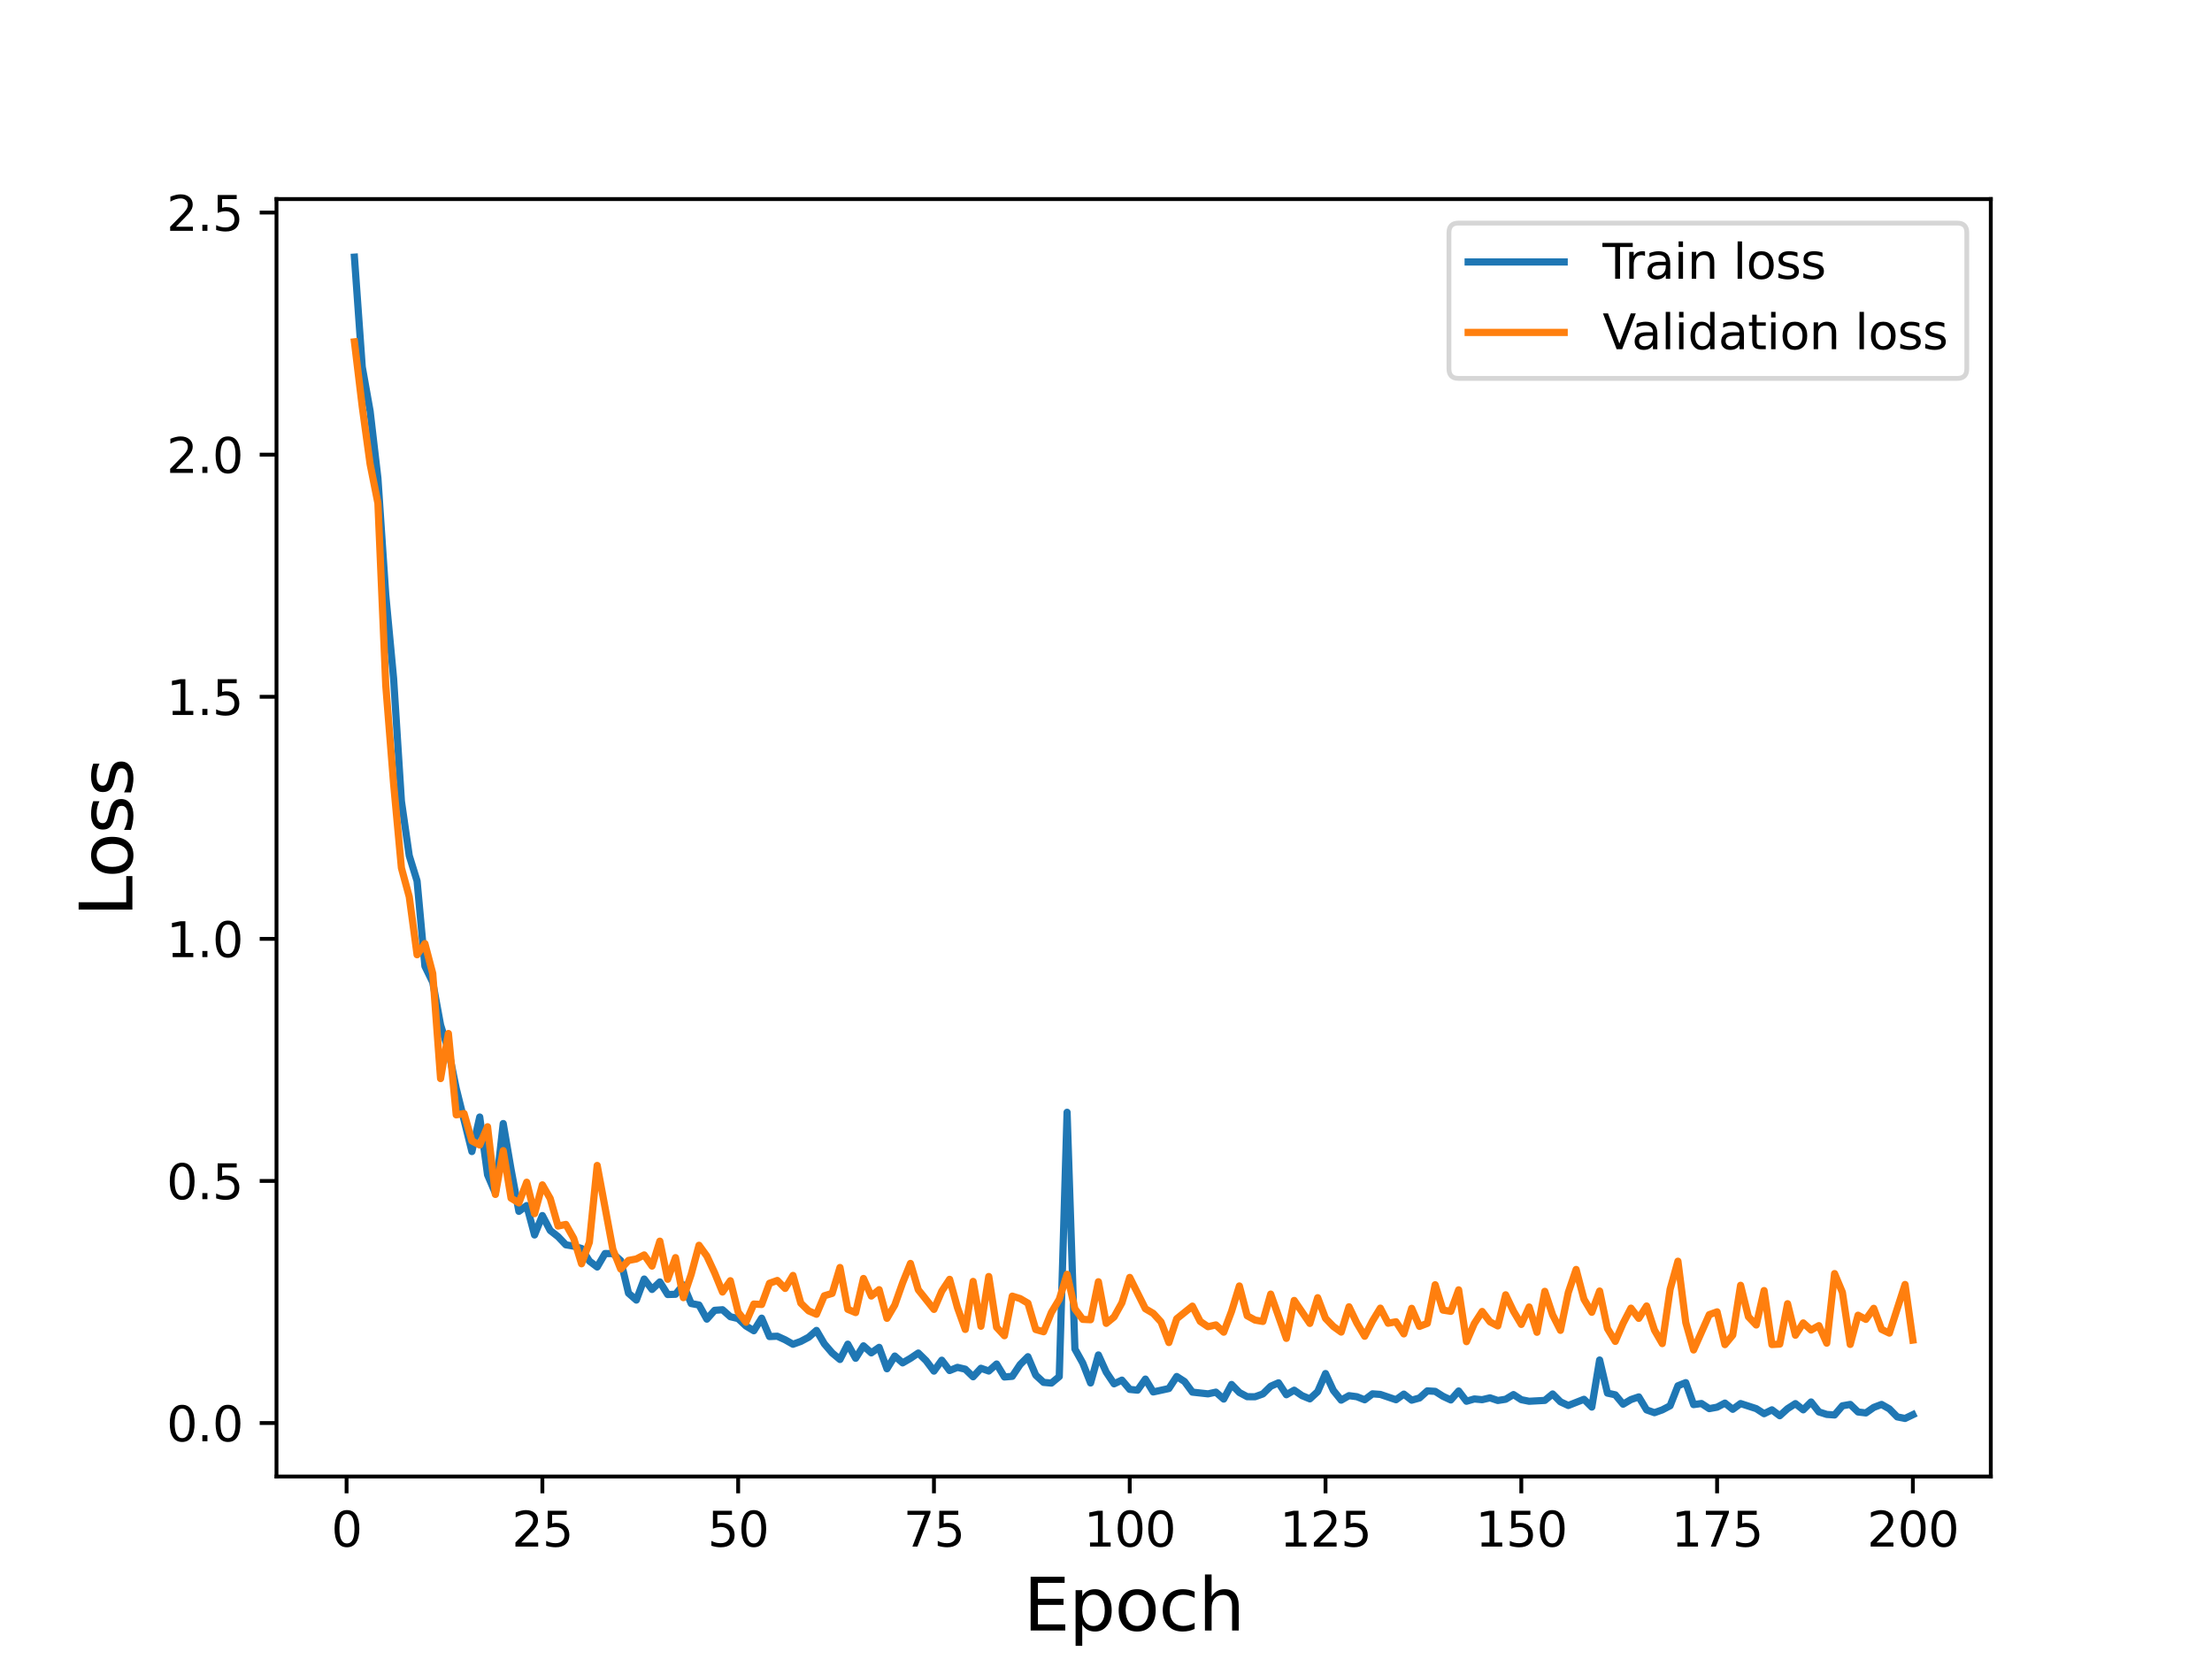 <?xml version="1.0" encoding="utf-8" standalone="no"?>
<!DOCTYPE svg PUBLIC "-//W3C//DTD SVG 1.1//EN"
  "http://www.w3.org/Graphics/SVG/1.1/DTD/svg11.dtd">
<svg height="345.6pt" version="1.1" viewBox="0 0 460.8 345.6" width="460.8pt" xmlns="http://www.w3.org/2000/svg" xmlns:xlink="http://www.w3.org/1999/xlink">
 <defs>
  <style type="text/css">*{stroke-linecap:butt;stroke-linejoin:round;}</style>
 </defs>
 <g id="figure_1">
  <g id="patch_1">
   <path d="M 0 345.6 
L 460.8 345.6 
L 460.8 0 
L 0 0 
z
" style="fill:#ffffff;"/>
  </g>
  <g id="axes_1">
   <g id="patch_2">
    <path d="M 57.6 307.584 
L 414.72 307.584 
L 414.72 41.472 
L 57.6 41.472 
z
" style="fill:#ffffff;"/>
   </g>
   <g id="matplotlib.axis_1">
    <g id="xtick_1">
     <g id="line2d_1">
      <defs>
       <path d="M 0 0 
L 0 3.5 
" id="m0afd6cae32" style="stroke:#000000;stroke-width:0.8;"/>
      </defs>
      <g>
       <use style="stroke:#000000;stroke-width:0.8;" x="72.201" xlink:href="#m0afd6cae32" y="307.584"/>
      </g>
     </g>
     <g id="text_1">
      <!-- 0 -->
      <g transform="translate(69.02 322.182)scale(0.1 -0.1)">
       <defs>
        <path d="M 2034 4250 
Q 1547 4250 1301 3770 
Q 1056 3291 1056 2328 
Q 1056 1369 1301 889 
Q 1547 409 2034 409 
Q 2525 409 2770 889 
Q 3016 1369 3016 2328 
Q 3016 3291 2770 3770 
Q 2525 4250 2034 4250 
z
M 2034 4750 
Q 2819 4750 3233 4129 
Q 3647 3509 3647 2328 
Q 3647 1150 3233 529 
Q 2819 -91 2034 -91 
Q 1250 -91 836 529 
Q 422 1150 422 2328 
Q 422 3509 836 4129 
Q 1250 4750 2034 4750 
z
" id="DejaVuSans-30" transform="scale(0.016)"/>
       </defs>
       <use xlink:href="#DejaVuSans-30"/>
      </g>
     </g>
    </g>
    <g id="xtick_2">
     <g id="line2d_2">
      <g>
       <use style="stroke:#000000;stroke-width:0.8;" x="112.987" xlink:href="#m0afd6cae32" y="307.584"/>
      </g>
     </g>
     <g id="text_2">
      <!-- 25 -->
      <g transform="translate(106.625 322.182)scale(0.1 -0.1)">
       <defs>
        <path d="M 1228 531 
L 3431 531 
L 3431 0 
L 469 0 
L 469 531 
Q 828 903 1448 1529 
Q 2069 2156 2228 2338 
Q 2531 2678 2651 2914 
Q 2772 3150 2772 3378 
Q 2772 3750 2511 3984 
Q 2250 4219 1831 4219 
Q 1534 4219 1204 4116 
Q 875 4013 500 3803 
L 500 4441 
Q 881 4594 1212 4672 
Q 1544 4750 1819 4750 
Q 2544 4750 2975 4387 
Q 3406 4025 3406 3419 
Q 3406 3131 3298 2873 
Q 3191 2616 2906 2266 
Q 2828 2175 2409 1742 
Q 1991 1309 1228 531 
z
" id="DejaVuSans-32" transform="scale(0.016)"/>
        <path d="M 691 4666 
L 3169 4666 
L 3169 4134 
L 1269 4134 
L 1269 2991 
Q 1406 3038 1543 3061 
Q 1681 3084 1819 3084 
Q 2600 3084 3056 2656 
Q 3513 2228 3513 1497 
Q 3513 744 3044 326 
Q 2575 -91 1722 -91 
Q 1428 -91 1123 -41 
Q 819 9 494 109 
L 494 744 
Q 775 591 1075 516 
Q 1375 441 1709 441 
Q 2250 441 2565 725 
Q 2881 1009 2881 1497 
Q 2881 1984 2565 2268 
Q 2250 2553 1709 2553 
Q 1456 2553 1204 2497 
Q 953 2441 691 2322 
L 691 4666 
z
" id="DejaVuSans-35" transform="scale(0.016)"/>
       </defs>
       <use xlink:href="#DejaVuSans-32"/>
       <use x="63.623" xlink:href="#DejaVuSans-35"/>
      </g>
     </g>
    </g>
    <g id="xtick_3">
     <g id="line2d_3">
      <g>
       <use style="stroke:#000000;stroke-width:0.8;" x="153.773" xlink:href="#m0afd6cae32" y="307.584"/>
      </g>
     </g>
     <g id="text_3">
      <!-- 50 -->
      <g transform="translate(147.41 322.182)scale(0.1 -0.1)">
       <use xlink:href="#DejaVuSans-35"/>
       <use x="63.623" xlink:href="#DejaVuSans-30"/>
      </g>
     </g>
    </g>
    <g id="xtick_4">
     <g id="line2d_4">
      <g>
       <use style="stroke:#000000;stroke-width:0.8;" x="194.559" xlink:href="#m0afd6cae32" y="307.584"/>
      </g>
     </g>
     <g id="text_4">
      <!-- 75 -->
      <g transform="translate(188.196 322.182)scale(0.1 -0.1)">
       <defs>
        <path d="M 525 4666 
L 3525 4666 
L 3525 4397 
L 1831 0 
L 1172 0 
L 2766 4134 
L 525 4134 
L 525 4666 
z
" id="DejaVuSans-37" transform="scale(0.016)"/>
       </defs>
       <use xlink:href="#DejaVuSans-37"/>
       <use x="63.623" xlink:href="#DejaVuSans-35"/>
      </g>
     </g>
    </g>
    <g id="xtick_5">
     <g id="line2d_5">
      <g>
       <use style="stroke:#000000;stroke-width:0.8;" x="235.344" xlink:href="#m0afd6cae32" y="307.584"/>
      </g>
     </g>
     <g id="text_5">
      <!-- 100 -->
      <g transform="translate(225.801 322.182)scale(0.1 -0.1)">
       <defs>
        <path d="M 794 531 
L 1825 531 
L 1825 4091 
L 703 3866 
L 703 4441 
L 1819 4666 
L 2450 4666 
L 2450 531 
L 3481 531 
L 3481 0 
L 794 0 
L 794 531 
z
" id="DejaVuSans-31" transform="scale(0.016)"/>
       </defs>
       <use xlink:href="#DejaVuSans-31"/>
       <use x="63.623" xlink:href="#DejaVuSans-30"/>
       <use x="127.246" xlink:href="#DejaVuSans-30"/>
      </g>
     </g>
    </g>
    <g id="xtick_6">
     <g id="line2d_6">
      <g>
       <use style="stroke:#000000;stroke-width:0.8;" x="276.13" xlink:href="#m0afd6cae32" y="307.584"/>
      </g>
     </g>
     <g id="text_6">
      <!-- 125 -->
      <g transform="translate(266.586 322.182)scale(0.1 -0.1)">
       <use xlink:href="#DejaVuSans-31"/>
       <use x="63.623" xlink:href="#DejaVuSans-32"/>
       <use x="127.246" xlink:href="#DejaVuSans-35"/>
      </g>
     </g>
    </g>
    <g id="xtick_7">
     <g id="line2d_7">
      <g>
       <use style="stroke:#000000;stroke-width:0.8;" x="316.916" xlink:href="#m0afd6cae32" y="307.584"/>
      </g>
     </g>
     <g id="text_7">
      <!-- 150 -->
      <g transform="translate(307.372 322.182)scale(0.1 -0.1)">
       <use xlink:href="#DejaVuSans-31"/>
       <use x="63.623" xlink:href="#DejaVuSans-35"/>
       <use x="127.246" xlink:href="#DejaVuSans-30"/>
      </g>
     </g>
    </g>
    <g id="xtick_8">
     <g id="line2d_8">
      <g>
       <use style="stroke:#000000;stroke-width:0.8;" x="357.702" xlink:href="#m0afd6cae32" y="307.584"/>
      </g>
     </g>
     <g id="text_8">
      <!-- 175 -->
      <g transform="translate(348.158 322.182)scale(0.1 -0.1)">
       <use xlink:href="#DejaVuSans-31"/>
       <use x="63.623" xlink:href="#DejaVuSans-37"/>
       <use x="127.246" xlink:href="#DejaVuSans-35"/>
      </g>
     </g>
    </g>
    <g id="xtick_9">
     <g id="line2d_9">
      <g>
       <use style="stroke:#000000;stroke-width:0.8;" x="398.487" xlink:href="#m0afd6cae32" y="307.584"/>
      </g>
     </g>
     <g id="text_9">
      <!-- 200 -->
      <g transform="translate(388.944 322.182)scale(0.1 -0.1)">
       <use xlink:href="#DejaVuSans-32"/>
       <use x="63.623" xlink:href="#DejaVuSans-30"/>
       <use x="127.246" xlink:href="#DejaVuSans-30"/>
      </g>
     </g>
    </g>
    <g id="text_10">
     <!-- Epoch -->
     <g transform="translate(213.194 339.66)scale(0.15 -0.15)">
      <defs>
       <path d="M 628 4666 
L 3578 4666 
L 3578 4134 
L 1259 4134 
L 1259 2753 
L 3481 2753 
L 3481 2222 
L 1259 2222 
L 1259 531 
L 3634 531 
L 3634 0 
L 628 0 
L 628 4666 
z
" id="DejaVuSans-45" transform="scale(0.016)"/>
       <path d="M 1159 525 
L 1159 -1331 
L 581 -1331 
L 581 3500 
L 1159 3500 
L 1159 2969 
Q 1341 3281 1617 3432 
Q 1894 3584 2278 3584 
Q 2916 3584 3314 3078 
Q 3713 2572 3713 1747 
Q 3713 922 3314 415 
Q 2916 -91 2278 -91 
Q 1894 -91 1617 61 
Q 1341 213 1159 525 
z
M 3116 1747 
Q 3116 2381 2855 2742 
Q 2594 3103 2138 3103 
Q 1681 3103 1420 2742 
Q 1159 2381 1159 1747 
Q 1159 1113 1420 752 
Q 1681 391 2138 391 
Q 2594 391 2855 752 
Q 3116 1113 3116 1747 
z
" id="DejaVuSans-70" transform="scale(0.016)"/>
       <path d="M 1959 3097 
Q 1497 3097 1228 2736 
Q 959 2375 959 1747 
Q 959 1119 1226 758 
Q 1494 397 1959 397 
Q 2419 397 2687 759 
Q 2956 1122 2956 1747 
Q 2956 2369 2687 2733 
Q 2419 3097 1959 3097 
z
M 1959 3584 
Q 2709 3584 3137 3096 
Q 3566 2609 3566 1747 
Q 3566 888 3137 398 
Q 2709 -91 1959 -91 
Q 1206 -91 779 398 
Q 353 888 353 1747 
Q 353 2609 779 3096 
Q 1206 3584 1959 3584 
z
" id="DejaVuSans-6f" transform="scale(0.016)"/>
       <path d="M 3122 3366 
L 3122 2828 
Q 2878 2963 2633 3030 
Q 2388 3097 2138 3097 
Q 1578 3097 1268 2742 
Q 959 2388 959 1747 
Q 959 1106 1268 751 
Q 1578 397 2138 397 
Q 2388 397 2633 464 
Q 2878 531 3122 666 
L 3122 134 
Q 2881 22 2623 -34 
Q 2366 -91 2075 -91 
Q 1284 -91 818 406 
Q 353 903 353 1747 
Q 353 2603 823 3093 
Q 1294 3584 2113 3584 
Q 2378 3584 2631 3529 
Q 2884 3475 3122 3366 
z
" id="DejaVuSans-63" transform="scale(0.016)"/>
       <path d="M 3513 2113 
L 3513 0 
L 2938 0 
L 2938 2094 
Q 2938 2591 2744 2837 
Q 2550 3084 2163 3084 
Q 1697 3084 1428 2787 
Q 1159 2491 1159 1978 
L 1159 0 
L 581 0 
L 581 4863 
L 1159 4863 
L 1159 2956 
Q 1366 3272 1645 3428 
Q 1925 3584 2291 3584 
Q 2894 3584 3203 3211 
Q 3513 2838 3513 2113 
z
" id="DejaVuSans-68" transform="scale(0.016)"/>
      </defs>
      <use xlink:href="#DejaVuSans-45"/>
      <use x="63.184" xlink:href="#DejaVuSans-70"/>
      <use x="126.66" xlink:href="#DejaVuSans-6f"/>
      <use x="187.842" xlink:href="#DejaVuSans-63"/>
      <use x="242.822" xlink:href="#DejaVuSans-68"/>
     </g>
    </g>
   </g>
   <g id="matplotlib.axis_2">
    <g id="ytick_1">
     <g id="line2d_10">
      <defs>
       <path d="M 0 0 
L -3.5 0 
" id="m29ff26a8ea" style="stroke:#000000;stroke-width:0.8;"/>
      </defs>
      <g>
       <use style="stroke:#000000;stroke-width:0.8;" x="57.6" xlink:href="#m29ff26a8ea" y="296.446"/>
      </g>
     </g>
     <g id="text_11">
      <!-- 0.0 -->
      <g transform="translate(34.697 300.245)scale(0.1 -0.1)">
       <defs>
        <path d="M 684 794 
L 1344 794 
L 1344 0 
L 684 0 
L 684 794 
z
" id="DejaVuSans-2e" transform="scale(0.016)"/>
       </defs>
       <use xlink:href="#DejaVuSans-30"/>
       <use x="63.623" xlink:href="#DejaVuSans-2e"/>
       <use x="95.41" xlink:href="#DejaVuSans-30"/>
      </g>
     </g>
    </g>
    <g id="ytick_2">
     <g id="line2d_11">
      <g>
       <use style="stroke:#000000;stroke-width:0.8;" x="57.6" xlink:href="#m29ff26a8ea" y="246.013"/>
      </g>
     </g>
     <g id="text_12">
      <!-- 0.5 -->
      <g transform="translate(34.697 249.813)scale(0.1 -0.1)">
       <use xlink:href="#DejaVuSans-30"/>
       <use x="63.623" xlink:href="#DejaVuSans-2e"/>
       <use x="95.41" xlink:href="#DejaVuSans-35"/>
      </g>
     </g>
    </g>
    <g id="ytick_3">
     <g id="line2d_12">
      <g>
       <use style="stroke:#000000;stroke-width:0.8;" x="57.6" xlink:href="#m29ff26a8ea" y="195.581"/>
      </g>
     </g>
     <g id="text_13">
      <!-- 1.0 -->
      <g transform="translate(34.697 199.38)scale(0.1 -0.1)">
       <use xlink:href="#DejaVuSans-31"/>
       <use x="63.623" xlink:href="#DejaVuSans-2e"/>
       <use x="95.41" xlink:href="#DejaVuSans-30"/>
      </g>
     </g>
    </g>
    <g id="ytick_4">
     <g id="line2d_13">
      <g>
       <use style="stroke:#000000;stroke-width:0.8;" x="57.6" xlink:href="#m29ff26a8ea" y="145.149"/>
      </g>
     </g>
     <g id="text_14">
      <!-- 1.5 -->
      <g transform="translate(34.697 148.948)scale(0.1 -0.1)">
       <use xlink:href="#DejaVuSans-31"/>
       <use x="63.623" xlink:href="#DejaVuSans-2e"/>
       <use x="95.41" xlink:href="#DejaVuSans-35"/>
      </g>
     </g>
    </g>
    <g id="ytick_5">
     <g id="line2d_14">
      <g>
       <use style="stroke:#000000;stroke-width:0.8;" x="57.6" xlink:href="#m29ff26a8ea" y="94.717"/>
      </g>
     </g>
     <g id="text_15">
      <!-- 2.0 -->
      <g transform="translate(34.697 98.516)scale(0.1 -0.1)">
       <use xlink:href="#DejaVuSans-32"/>
       <use x="63.623" xlink:href="#DejaVuSans-2e"/>
       <use x="95.41" xlink:href="#DejaVuSans-30"/>
      </g>
     </g>
    </g>
    <g id="ytick_6">
     <g id="line2d_15">
      <g>
       <use style="stroke:#000000;stroke-width:0.8;" x="57.6" xlink:href="#m29ff26a8ea" y="44.284"/>
      </g>
     </g>
     <g id="text_16">
      <!-- 2.5 -->
      <g transform="translate(34.697 48.084)scale(0.1 -0.1)">
       <use xlink:href="#DejaVuSans-32"/>
       <use x="63.623" xlink:href="#DejaVuSans-2e"/>
       <use x="95.41" xlink:href="#DejaVuSans-35"/>
      </g>
     </g>
    </g>
    <g id="text_17">
     <!-- Loss -->
     <g transform="translate(27.577 190.979)rotate(-90)scale(0.15 -0.15)">
      <defs>
       <path d="M 628 4666 
L 1259 4666 
L 1259 531 
L 3531 531 
L 3531 0 
L 628 0 
L 628 4666 
z
" id="DejaVuSans-4c" transform="scale(0.016)"/>
       <path d="M 2834 3397 
L 2834 2853 
Q 2591 2978 2328 3040 
Q 2066 3103 1784 3103 
Q 1356 3103 1142 2972 
Q 928 2841 928 2578 
Q 928 2378 1081 2264 
Q 1234 2150 1697 2047 
L 1894 2003 
Q 2506 1872 2764 1633 
Q 3022 1394 3022 966 
Q 3022 478 2636 193 
Q 2250 -91 1575 -91 
Q 1294 -91 989 -36 
Q 684 19 347 128 
L 347 722 
Q 666 556 975 473 
Q 1284 391 1588 391 
Q 1994 391 2212 530 
Q 2431 669 2431 922 
Q 2431 1156 2273 1281 
Q 2116 1406 1581 1522 
L 1381 1569 
Q 847 1681 609 1914 
Q 372 2147 372 2553 
Q 372 3047 722 3315 
Q 1072 3584 1716 3584 
Q 2034 3584 2315 3537 
Q 2597 3491 2834 3397 
z
" id="DejaVuSans-73" transform="scale(0.016)"/>
      </defs>
      <use xlink:href="#DejaVuSans-4c"/>
      <use x="53.963" xlink:href="#DejaVuSans-6f"/>
      <use x="115.145" xlink:href="#DejaVuSans-73"/>
      <use x="167.244" xlink:href="#DejaVuSans-73"/>
     </g>
    </g>
   </g>
   <g id="line2d_16">
    <path clip-path="url(#p5bc11889a5)" d="M 73.833 53.568 
L 75.464 76.436 
L 77.096 85.615 
L 78.727 99.637 
L 80.358 123.914 
L 81.99 141.297 
L 83.621 166.892 
L 85.253 178.249 
L 86.884 183.53 
L 88.516 201.276 
L 90.147 204.624 
L 91.778 213.51 
L 93.41 218.723 
L 95.041 226.742 
L 98.304 239.886 
L 99.936 232.699 
L 101.567 244.732 
L 103.198 248.566 
L 104.83 234.055 
L 106.461 243.582 
L 108.093 252.346 
L 109.724 251.143 
L 111.356 257.267 
L 112.987 253.223 
L 114.618 256.33 
L 116.25 257.608 
L 117.881 259.318 
L 119.513 259.602 
L 121.144 260.081 
L 122.776 262.697 
L 124.407 263.94 
L 126.038 261.137 
L 127.67 261.146 
L 129.301 262.593 
L 130.933 269.4 
L 132.564 270.828 
L 134.196 266.448 
L 135.827 268.613 
L 137.458 267.051 
L 139.09 269.672 
L 140.721 269.621 
L 142.353 267.668 
L 143.984 271.55 
L 145.616 271.856 
L 147.247 274.801 
L 148.879 272.963 
L 150.51 272.843 
L 152.141 274.296 
L 153.773 274.688 
L 155.404 276.231 
L 157.036 277.217 
L 158.667 274.599 
L 160.299 278.426 
L 161.93 278.36 
L 163.561 279.106 
L 165.193 280.032 
L 166.824 279.438 
L 168.456 278.573 
L 170.087 277.148 
L 171.719 279.939 
L 173.35 281.838 
L 174.981 283.204 
L 176.613 280.014 
L 178.244 282.954 
L 179.876 280.361 
L 181.507 281.826 
L 183.139 280.677 
L 184.77 285.14 
L 186.401 282.49 
L 188.033 283.912 
L 189.664 282.964 
L 191.296 281.861 
L 192.927 283.455 
L 194.559 285.628 
L 196.19 283.354 
L 197.821 285.509 
L 199.453 284.847 
L 201.084 285.226 
L 202.716 286.808 
L 204.347 285.034 
L 205.979 285.61 
L 207.61 284.148 
L 209.241 286.85 
L 210.873 286.717 
L 212.504 284.267 
L 214.136 282.625 
L 215.767 286.472 
L 217.399 287.976 
L 219.03 288.12 
L 220.661 286.769 
L 222.293 231.708 
L 223.924 281.017 
L 225.556 283.946 
L 227.187 288.099 
L 228.819 282.258 
L 230.45 285.842 
L 232.081 288.276 
L 233.713 287.506 
L 235.344 289.438 
L 236.976 289.597 
L 238.607 287.29 
L 240.239 289.969 
L 243.501 289.256 
L 245.133 286.754 
L 246.764 287.803 
L 248.396 290.006 
L 251.659 290.367 
L 253.29 290.011 
L 254.921 291.45 
L 256.553 288.409 
L 258.184 290.084 
L 259.816 290.957 
L 261.447 290.969 
L 263.079 290.382 
L 264.71 288.778 
L 266.341 288.061 
L 267.973 290.547 
L 269.604 289.604 
L 271.236 290.74 
L 272.867 291.41 
L 274.499 289.902 
L 276.13 286.134 
L 277.761 289.653 
L 279.393 291.675 
L 281.024 290.741 
L 282.656 290.959 
L 284.287 291.599 
L 285.919 290.362 
L 287.55 290.485 
L 290.813 291.589 
L 292.444 290.418 
L 294.076 291.681 
L 295.707 291.227 
L 297.339 289.748 
L 298.97 289.844 
L 300.601 290.875 
L 302.233 291.636 
L 303.864 289.771 
L 305.496 291.907 
L 307.127 291.427 
L 308.759 291.582 
L 310.39 291.195 
L 312.021 291.747 
L 313.653 291.493 
L 315.284 290.515 
L 316.916 291.582 
L 318.547 291.909 
L 321.81 291.73 
L 323.441 290.389 
L 325.073 292.027 
L 326.704 292.785 
L 329.967 291.502 
L 331.599 293.119 
L 333.23 283.313 
L 334.862 290.212 
L 336.493 290.565 
L 338.124 292.518 
L 339.756 291.553 
L 341.387 290.998 
L 343.019 293.707 
L 344.65 294.286 
L 346.282 293.704 
L 347.913 292.847 
L 349.544 288.683 
L 351.176 288.031 
L 352.807 292.607 
L 354.439 292.377 
L 356.07 293.445 
L 357.702 293.142 
L 359.333 292.291 
L 360.964 293.583 
L 362.596 292.388 
L 365.859 293.445 
L 367.49 294.5 
L 369.122 293.695 
L 370.753 294.924 
L 372.384 293.45 
L 374.016 292.4 
L 375.647 293.694 
L 377.279 292.056 
L 378.91 294.124 
L 380.542 294.65 
L 382.173 294.762 
L 383.804 292.857 
L 385.436 292.566 
L 387.067 294.142 
L 388.699 294.335 
L 390.33 293.19 
L 391.962 292.568 
L 393.593 293.5 
L 395.224 295.162 
L 396.856 295.488 
L 398.487 294.705 
L 398.487 294.705 
" style="fill:none;stroke:#1f77b4;stroke-linecap:square;stroke-width:1.5;"/>
   </g>
   <g id="line2d_17">
    <path clip-path="url(#p5bc11889a5)" d="M 73.833 71.212 
L 75.464 84.752 
L 77.096 96.656 
L 78.727 104.839 
L 80.358 142.742 
L 81.99 163.21 
L 83.621 180.805 
L 85.253 186.808 
L 86.884 198.895 
L 88.516 196.571 
L 90.147 202.79 
L 91.778 224.691 
L 93.41 215.297 
L 95.041 232.245 
L 96.673 231.969 
L 98.304 237.669 
L 99.936 238.528 
L 101.567 234.723 
L 103.198 248.823 
L 104.83 239.706 
L 106.461 249.594 
L 108.093 250.586 
L 109.724 246.278 
L 111.356 252.825 
L 112.987 246.828 
L 114.618 249.666 
L 116.25 255.407 
L 117.881 255.07 
L 119.513 257.969 
L 121.144 263.268 
L 122.776 258.787 
L 124.407 242.785 
L 127.67 260.259 
L 129.301 264.363 
L 130.933 262.568 
L 132.564 262.269 
L 134.196 261.423 
L 135.827 263.748 
L 137.458 258.557 
L 139.09 266.496 
L 140.721 261.984 
L 142.353 270.322 
L 143.984 265.483 
L 145.616 259.412 
L 147.247 261.658 
L 148.879 265.174 
L 150.51 269.154 
L 152.141 266.799 
L 153.773 273.345 
L 155.404 275.436 
L 157.036 271.657 
L 158.667 271.748 
L 160.299 267.328 
L 161.93 266.745 
L 163.561 268.402 
L 165.193 265.696 
L 166.824 271.474 
L 168.456 273.076 
L 170.087 273.783 
L 171.719 269.932 
L 173.35 269.439 
L 174.981 264.043 
L 176.613 272.757 
L 178.244 273.436 
L 179.876 266.332 
L 181.507 269.989 
L 183.139 268.664 
L 184.77 274.634 
L 186.401 271.86 
L 188.033 267.238 
L 189.664 263.198 
L 191.296 268.685 
L 194.559 272.771 
L 196.19 268.975 
L 197.821 266.505 
L 199.453 272.389 
L 201.084 276.944 
L 202.716 266.946 
L 204.347 276.282 
L 205.979 265.918 
L 207.61 276.494 
L 209.241 278.255 
L 210.873 270.01 
L 212.504 270.516 
L 214.136 271.473 
L 215.767 276.965 
L 217.399 277.428 
L 219.03 273.397 
L 220.661 270.688 
L 222.293 265.455 
L 223.924 272.661 
L 225.556 274.847 
L 227.187 274.926 
L 228.819 267.012 
L 230.45 275.681 
L 232.081 274.348 
L 233.713 271.406 
L 235.344 266.111 
L 238.607 272.638 
L 240.239 273.599 
L 241.87 275.385 
L 243.501 279.675 
L 245.133 274.718 
L 248.396 272.09 
L 250.027 275.275 
L 251.659 276.378 
L 253.29 276.004 
L 254.921 277.52 
L 256.553 273.184 
L 258.184 267.89 
L 259.816 274.103 
L 261.447 274.999 
L 263.079 275.282 
L 264.71 269.585 
L 267.973 278.806 
L 269.604 270.904 
L 272.867 275.694 
L 274.499 270.336 
L 276.13 274.637 
L 277.761 276.322 
L 279.393 277.499 
L 281.024 272.227 
L 282.656 275.619 
L 284.287 278.364 
L 285.919 275.182 
L 287.55 272.506 
L 289.181 275.655 
L 290.813 275.346 
L 292.444 277.872 
L 294.076 272.549 
L 295.707 276.309 
L 297.339 275.681 
L 298.97 267.637 
L 300.601 272.918 
L 302.233 273.175 
L 303.864 268.701 
L 305.496 279.489 
L 307.127 275.726 
L 308.759 273.205 
L 310.39 275.363 
L 312.021 276.214 
L 313.653 269.732 
L 315.284 273.146 
L 316.916 275.899 
L 318.547 272.268 
L 320.179 277.54 
L 321.81 269.011 
L 323.441 273.924 
L 325.073 277.134 
L 326.704 269.253 
L 328.336 264.452 
L 329.967 270.652 
L 331.599 273.373 
L 333.23 268.949 
L 334.862 276.754 
L 336.493 279.435 
L 338.124 275.666 
L 339.756 272.511 
L 341.387 274.642 
L 343.019 272.061 
L 344.65 277.075 
L 346.282 279.894 
L 347.913 268.584 
L 349.544 262.732 
L 351.176 275.499 
L 352.807 281.222 
L 356.07 273.868 
L 357.702 273.28 
L 359.333 280.11 
L 360.964 278.118 
L 362.596 267.751 
L 364.227 274.308 
L 365.859 276.023 
L 367.49 268.85 
L 369.122 280.092 
L 370.753 280 
L 372.384 271.589 
L 374.016 278.152 
L 375.647 275.586 
L 377.279 277.074 
L 378.91 276.153 
L 380.542 279.805 
L 382.173 265.313 
L 383.804 269.214 
L 385.436 280.066 
L 387.067 273.983 
L 388.699 274.848 
L 390.33 272.549 
L 391.962 276.933 
L 393.593 277.714 
L 396.856 267.58 
L 398.487 279.167 
L 398.487 279.167 
" style="fill:none;stroke:#ff7f0e;stroke-linecap:square;stroke-width:1.5;"/>
   </g>
   <g id="patch_3">
    <path d="M 57.6 307.584 
L 57.6 41.472 
" style="fill:none;stroke:#000000;stroke-linecap:square;stroke-linejoin:miter;stroke-width:0.8;"/>
   </g>
   <g id="patch_4">
    <path d="M 414.72 307.584 
L 414.72 41.472 
" style="fill:none;stroke:#000000;stroke-linecap:square;stroke-linejoin:miter;stroke-width:0.8;"/>
   </g>
   <g id="patch_5">
    <path d="M 57.6 307.584 
L 414.72 307.584 
" style="fill:none;stroke:#000000;stroke-linecap:square;stroke-linejoin:miter;stroke-width:0.8;"/>
   </g>
   <g id="patch_6">
    <path d="M 57.6 41.472 
L 414.72 41.472 
" style="fill:none;stroke:#000000;stroke-linecap:square;stroke-linejoin:miter;stroke-width:0.8;"/>
   </g>
   <g id="legend_1">
    <g id="patch_7">
     <path d="M 303.845 78.828 
L 407.72 78.828 
Q 409.72 78.828 409.72 76.828 
L 409.72 48.472 
Q 409.72 46.472 407.72 46.472 
L 303.845 46.472 
Q 301.845 46.472 301.845 48.472 
L 301.845 76.828 
Q 301.845 78.828 303.845 78.828 
z
" style="fill:#ffffff;opacity:0.8;stroke:#cccccc;stroke-linejoin:miter;"/>
    </g>
    <g id="line2d_18">
     <path d="M 305.845 54.57 
L 325.845 54.57 
" style="fill:none;stroke:#1f77b4;stroke-linecap:square;stroke-width:1.5;"/>
    </g>
    <g id="line2d_19"/>
    <g id="text_18">
     <!-- Train loss -->
     <g transform="translate(333.845 58.07)scale(0.1 -0.1)">
      <defs>
       <path d="M -19 4666 
L 3928 4666 
L 3928 4134 
L 2272 4134 
L 2272 0 
L 1638 0 
L 1638 4134 
L -19 4134 
L -19 4666 
z
" id="DejaVuSans-54" transform="scale(0.016)"/>
       <path d="M 2631 2963 
Q 2534 3019 2420 3045 
Q 2306 3072 2169 3072 
Q 1681 3072 1420 2755 
Q 1159 2438 1159 1844 
L 1159 0 
L 581 0 
L 581 3500 
L 1159 3500 
L 1159 2956 
Q 1341 3275 1631 3429 
Q 1922 3584 2338 3584 
Q 2397 3584 2469 3576 
Q 2541 3569 2628 3553 
L 2631 2963 
z
" id="DejaVuSans-72" transform="scale(0.016)"/>
       <path d="M 2194 1759 
Q 1497 1759 1228 1600 
Q 959 1441 959 1056 
Q 959 750 1161 570 
Q 1363 391 1709 391 
Q 2188 391 2477 730 
Q 2766 1069 2766 1631 
L 2766 1759 
L 2194 1759 
z
M 3341 1997 
L 3341 0 
L 2766 0 
L 2766 531 
Q 2569 213 2275 61 
Q 1981 -91 1556 -91 
Q 1019 -91 701 211 
Q 384 513 384 1019 
Q 384 1609 779 1909 
Q 1175 2209 1959 2209 
L 2766 2209 
L 2766 2266 
Q 2766 2663 2505 2880 
Q 2244 3097 1772 3097 
Q 1472 3097 1187 3025 
Q 903 2953 641 2809 
L 641 3341 
Q 956 3463 1253 3523 
Q 1550 3584 1831 3584 
Q 2591 3584 2966 3190 
Q 3341 2797 3341 1997 
z
" id="DejaVuSans-61" transform="scale(0.016)"/>
       <path d="M 603 3500 
L 1178 3500 
L 1178 0 
L 603 0 
L 603 3500 
z
M 603 4863 
L 1178 4863 
L 1178 4134 
L 603 4134 
L 603 4863 
z
" id="DejaVuSans-69" transform="scale(0.016)"/>
       <path d="M 3513 2113 
L 3513 0 
L 2938 0 
L 2938 2094 
Q 2938 2591 2744 2837 
Q 2550 3084 2163 3084 
Q 1697 3084 1428 2787 
Q 1159 2491 1159 1978 
L 1159 0 
L 581 0 
L 581 3500 
L 1159 3500 
L 1159 2956 
Q 1366 3272 1645 3428 
Q 1925 3584 2291 3584 
Q 2894 3584 3203 3211 
Q 3513 2838 3513 2113 
z
" id="DejaVuSans-6e" transform="scale(0.016)"/>
       <path id="DejaVuSans-20" transform="scale(0.016)"/>
       <path d="M 603 4863 
L 1178 4863 
L 1178 0 
L 603 0 
L 603 4863 
z
" id="DejaVuSans-6c" transform="scale(0.016)"/>
      </defs>
      <use xlink:href="#DejaVuSans-54"/>
      <use x="46.334" xlink:href="#DejaVuSans-72"/>
      <use x="87.447" xlink:href="#DejaVuSans-61"/>
      <use x="148.727" xlink:href="#DejaVuSans-69"/>
      <use x="176.51" xlink:href="#DejaVuSans-6e"/>
      <use x="239.889" xlink:href="#DejaVuSans-20"/>
      <use x="271.676" xlink:href="#DejaVuSans-6c"/>
      <use x="299.459" xlink:href="#DejaVuSans-6f"/>
      <use x="360.641" xlink:href="#DejaVuSans-73"/>
      <use x="412.74" xlink:href="#DejaVuSans-73"/>
     </g>
    </g>
    <g id="line2d_20">
     <path d="M 305.845 69.249 
L 325.845 69.249 
" style="fill:none;stroke:#ff7f0e;stroke-linecap:square;stroke-width:1.5;"/>
    </g>
    <g id="line2d_21"/>
    <g id="text_19">
     <!-- Validation loss -->
     <g transform="translate(333.845 72.749)scale(0.1 -0.1)">
      <defs>
       <path d="M 1831 0 
L 50 4666 
L 709 4666 
L 2188 738 
L 3669 4666 
L 4325 4666 
L 2547 0 
L 1831 0 
z
" id="DejaVuSans-56" transform="scale(0.016)"/>
       <path d="M 2906 2969 
L 2906 4863 
L 3481 4863 
L 3481 0 
L 2906 0 
L 2906 525 
Q 2725 213 2448 61 
Q 2172 -91 1784 -91 
Q 1150 -91 751 415 
Q 353 922 353 1747 
Q 353 2572 751 3078 
Q 1150 3584 1784 3584 
Q 2172 3584 2448 3432 
Q 2725 3281 2906 2969 
z
M 947 1747 
Q 947 1113 1208 752 
Q 1469 391 1925 391 
Q 2381 391 2643 752 
Q 2906 1113 2906 1747 
Q 2906 2381 2643 2742 
Q 2381 3103 1925 3103 
Q 1469 3103 1208 2742 
Q 947 2381 947 1747 
z
" id="DejaVuSans-64" transform="scale(0.016)"/>
       <path d="M 1172 4494 
L 1172 3500 
L 2356 3500 
L 2356 3053 
L 1172 3053 
L 1172 1153 
Q 1172 725 1289 603 
Q 1406 481 1766 481 
L 2356 481 
L 2356 0 
L 1766 0 
Q 1100 0 847 248 
Q 594 497 594 1153 
L 594 3053 
L 172 3053 
L 172 3500 
L 594 3500 
L 594 4494 
L 1172 4494 
z
" id="DejaVuSans-74" transform="scale(0.016)"/>
      </defs>
      <use xlink:href="#DejaVuSans-56"/>
      <use x="60.658" xlink:href="#DejaVuSans-61"/>
      <use x="121.938" xlink:href="#DejaVuSans-6c"/>
      <use x="149.721" xlink:href="#DejaVuSans-69"/>
      <use x="177.504" xlink:href="#DejaVuSans-64"/>
      <use x="240.98" xlink:href="#DejaVuSans-61"/>
      <use x="302.26" xlink:href="#DejaVuSans-74"/>
      <use x="341.469" xlink:href="#DejaVuSans-69"/>
      <use x="369.252" xlink:href="#DejaVuSans-6f"/>
      <use x="430.434" xlink:href="#DejaVuSans-6e"/>
      <use x="493.812" xlink:href="#DejaVuSans-20"/>
      <use x="525.6" xlink:href="#DejaVuSans-6c"/>
      <use x="553.383" xlink:href="#DejaVuSans-6f"/>
      <use x="614.564" xlink:href="#DejaVuSans-73"/>
      <use x="666.664" xlink:href="#DejaVuSans-73"/>
     </g>
    </g>
   </g>
  </g>
 </g>
 <defs>
  <clipPath id="p5bc11889a5">
   <rect height="266.112" width="357.12" x="57.6" y="41.472"/>
  </clipPath>
 </defs>
</svg>
